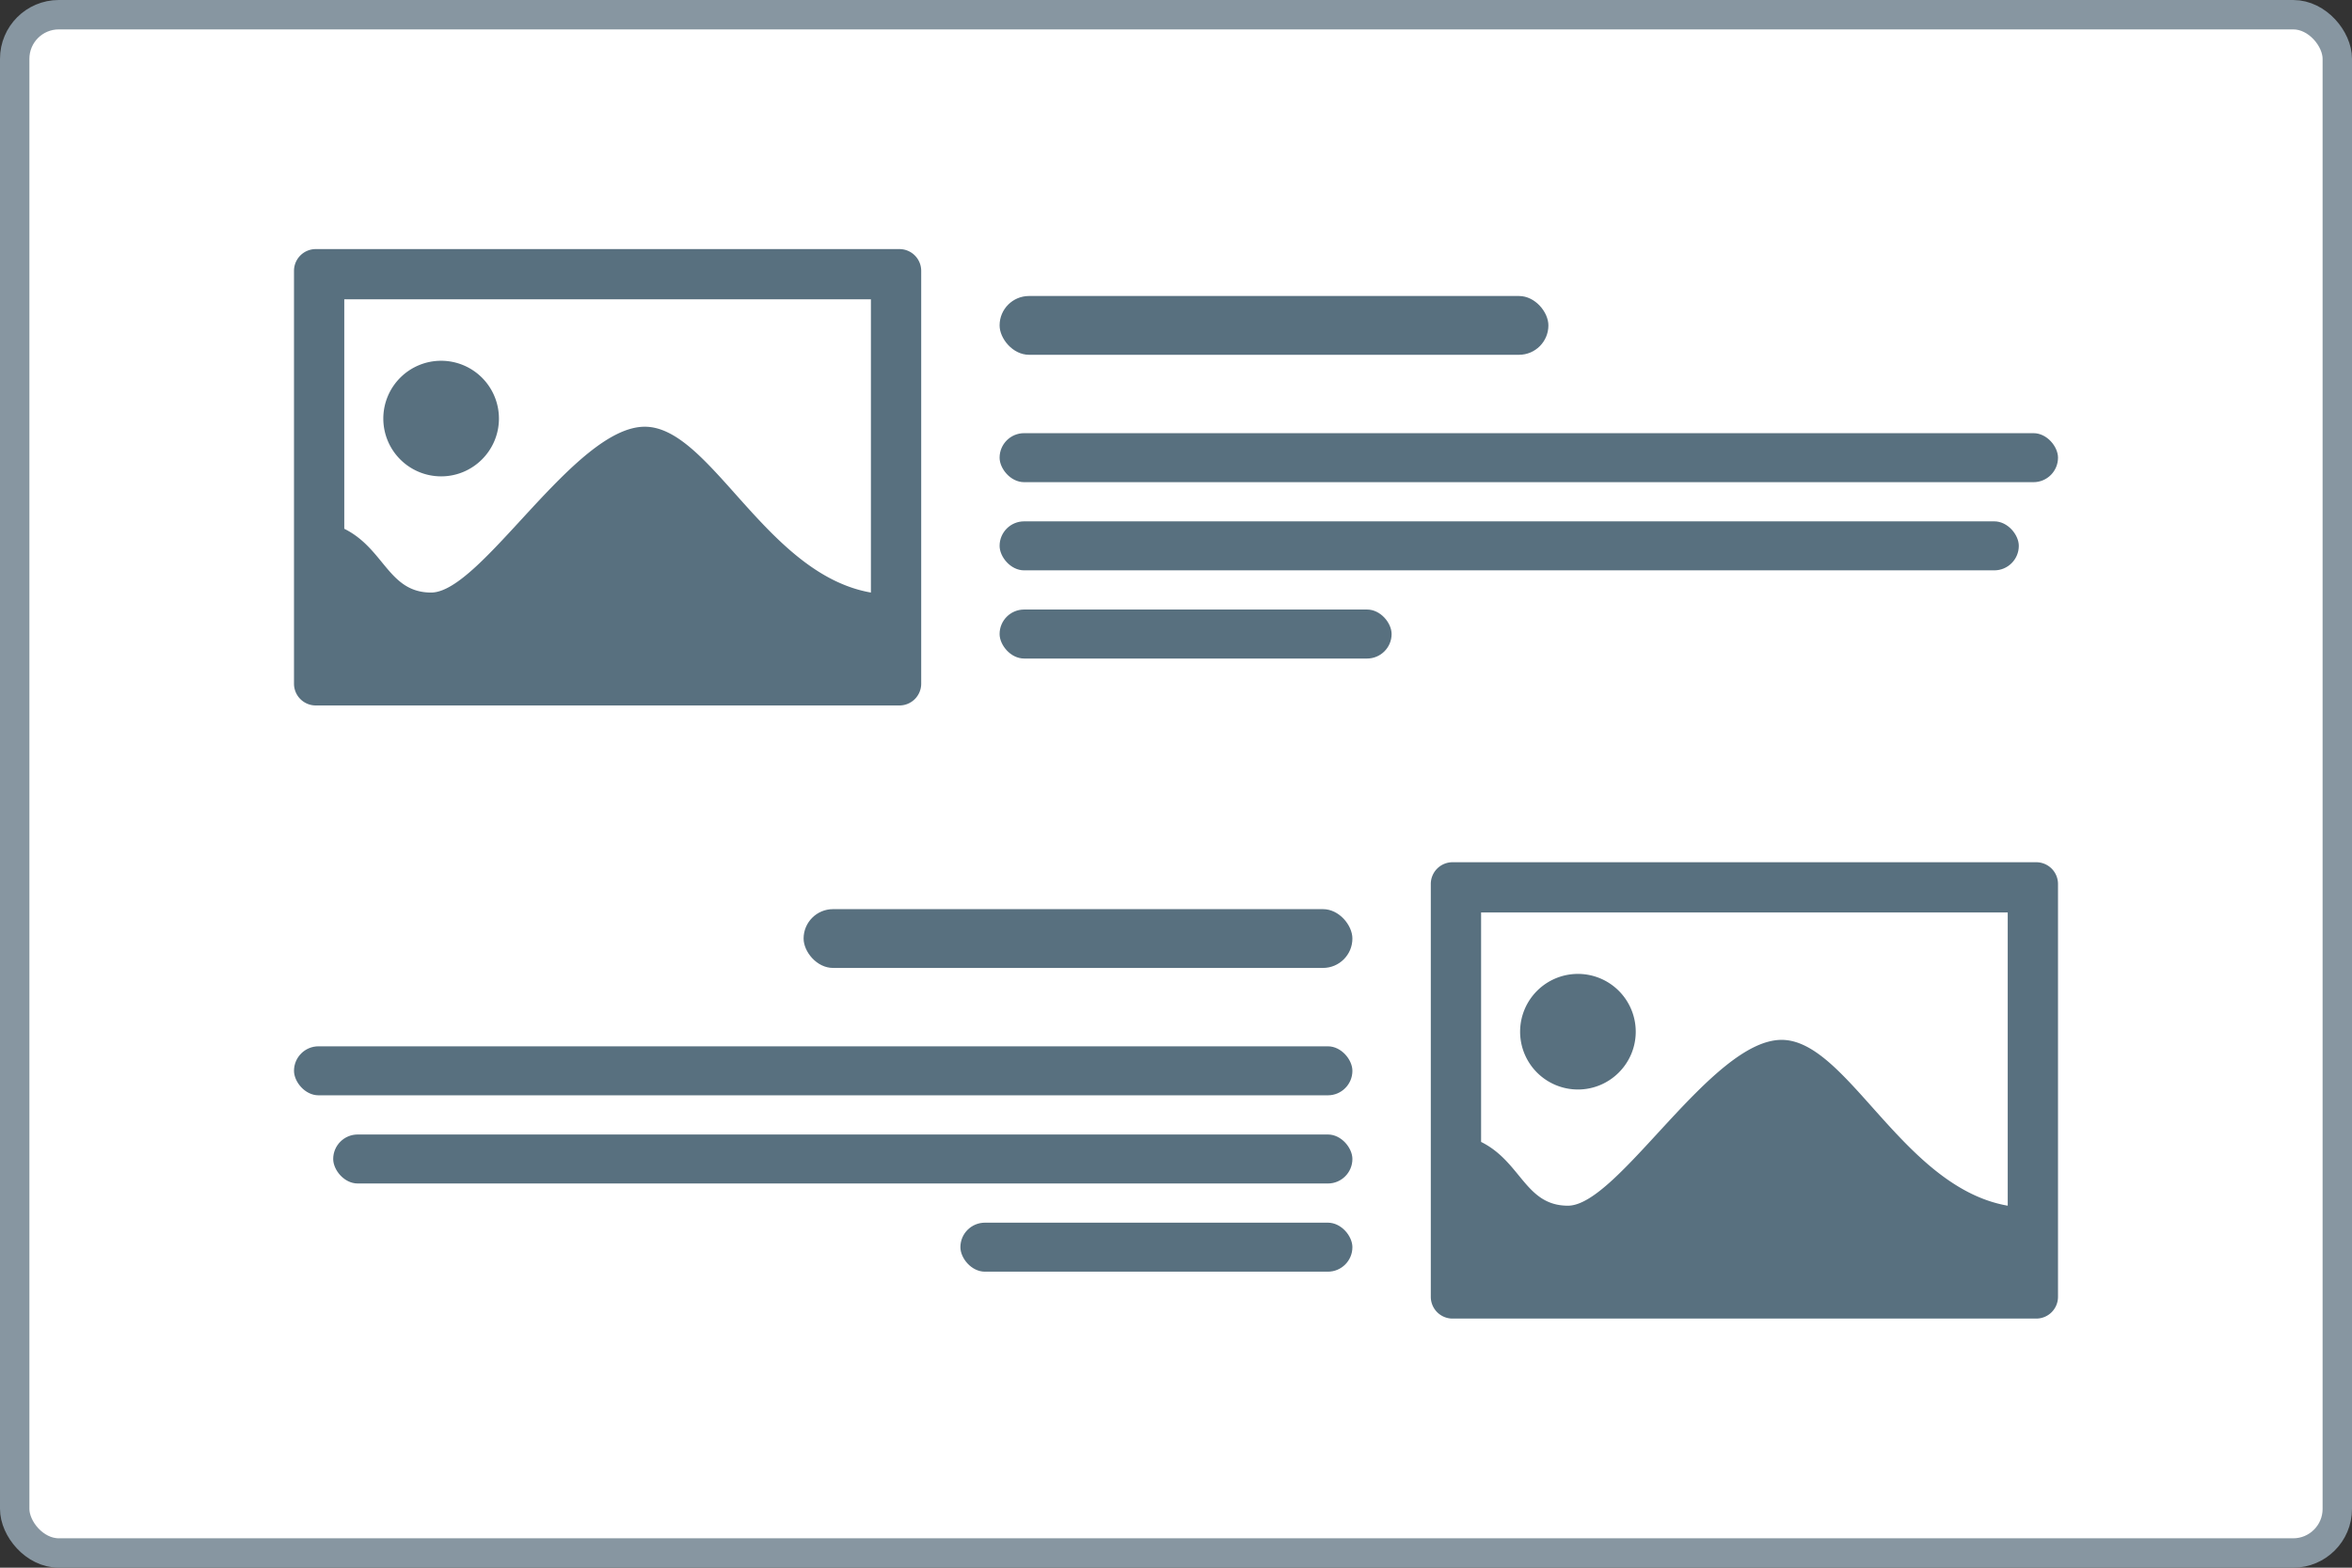 <svg xmlns="http://www.w3.org/2000/svg" width="120" height="80" fill="none" xmlns:v="https://vecta.io/nano"><rect width="100%" height="100%" fill="#333333" stroke="none"/><rect x=".75" y=".75" width="118.5" height="78.5" rx="2.25" fill="#fff"/><rect x=".75" y=".75" width="118.5" height="78.5" rx="2.25" stroke="#8796a1" stroke-width="1.5"/><g fill="#58707f"><path fill-rule="evenodd" d="M16.109 12.711h29.782A1.11 1.11 0 0 1 47 13.82v21.071a1.11 1.11 0 0 1-1.109 1.109H16.109A1.11 1.11 0 0 1 15 34.891V13.82a1.11 1.11 0 0 1 1.109-1.109zm6.396 5.699a2.95 2.95 0 0 1 2.951 2.948c0 1.629-1.323 2.951-2.951 2.951a2.95 2.95 0 0 1-2.948-2.951 2.95 2.95 0 0 1 2.948-2.948zm-4.939-3.136h26.868v14.964c-5.357-.934-8.173-8.462-11.536-8.462-3.583 0-8.338 8.462-10.901 8.462-2.178 0-2.385-2.241-4.432-3.254v-11.71z"/><rect x="51" y="15.105" width="28" height="3" rx="1.5"/><rect x="51" y="22.105" width="54" height="2.5" rx="1.25"/><rect x="51" y="26.605" width="52" height="2.5" rx="1.25"/><rect x="51" y="31.105" width="20" height="2.5" rx="1.25"/><rect x="41" y="46.394" width="28" height="3" rx="1.5"/><rect x="15" y="53.394" width="54" height="2.5" rx="1.25"/><rect x="17" y="57.894" width="52" height="2.5" rx="1.25"/><rect x="49" y="62.394" width="20" height="2.5" rx="1.25"/><path fill-rule="evenodd" d="M74.109 44h29.782A1.11 1.11 0 0 1 105 45.108v21.071a1.11 1.11 0 0 1-1.109 1.109H74.109A1.11 1.11 0 0 1 73 66.179V45.108A1.11 1.11 0 0 1 74.109 44zm6.396 5.699a2.95 2.95 0 0 1 2.951 2.948c0 1.629-1.323 2.951-2.951 2.951a2.95 2.95 0 0 1-2.948-2.951 2.95 2.95 0 0 1 2.948-2.948zm-4.939-3.136h26.869v14.964c-5.357-.934-8.173-8.462-11.536-8.462-3.583 0-8.338 8.462-10.901 8.462-2.178 0-2.385-2.241-4.432-3.254v-11.71z"/></g></svg>